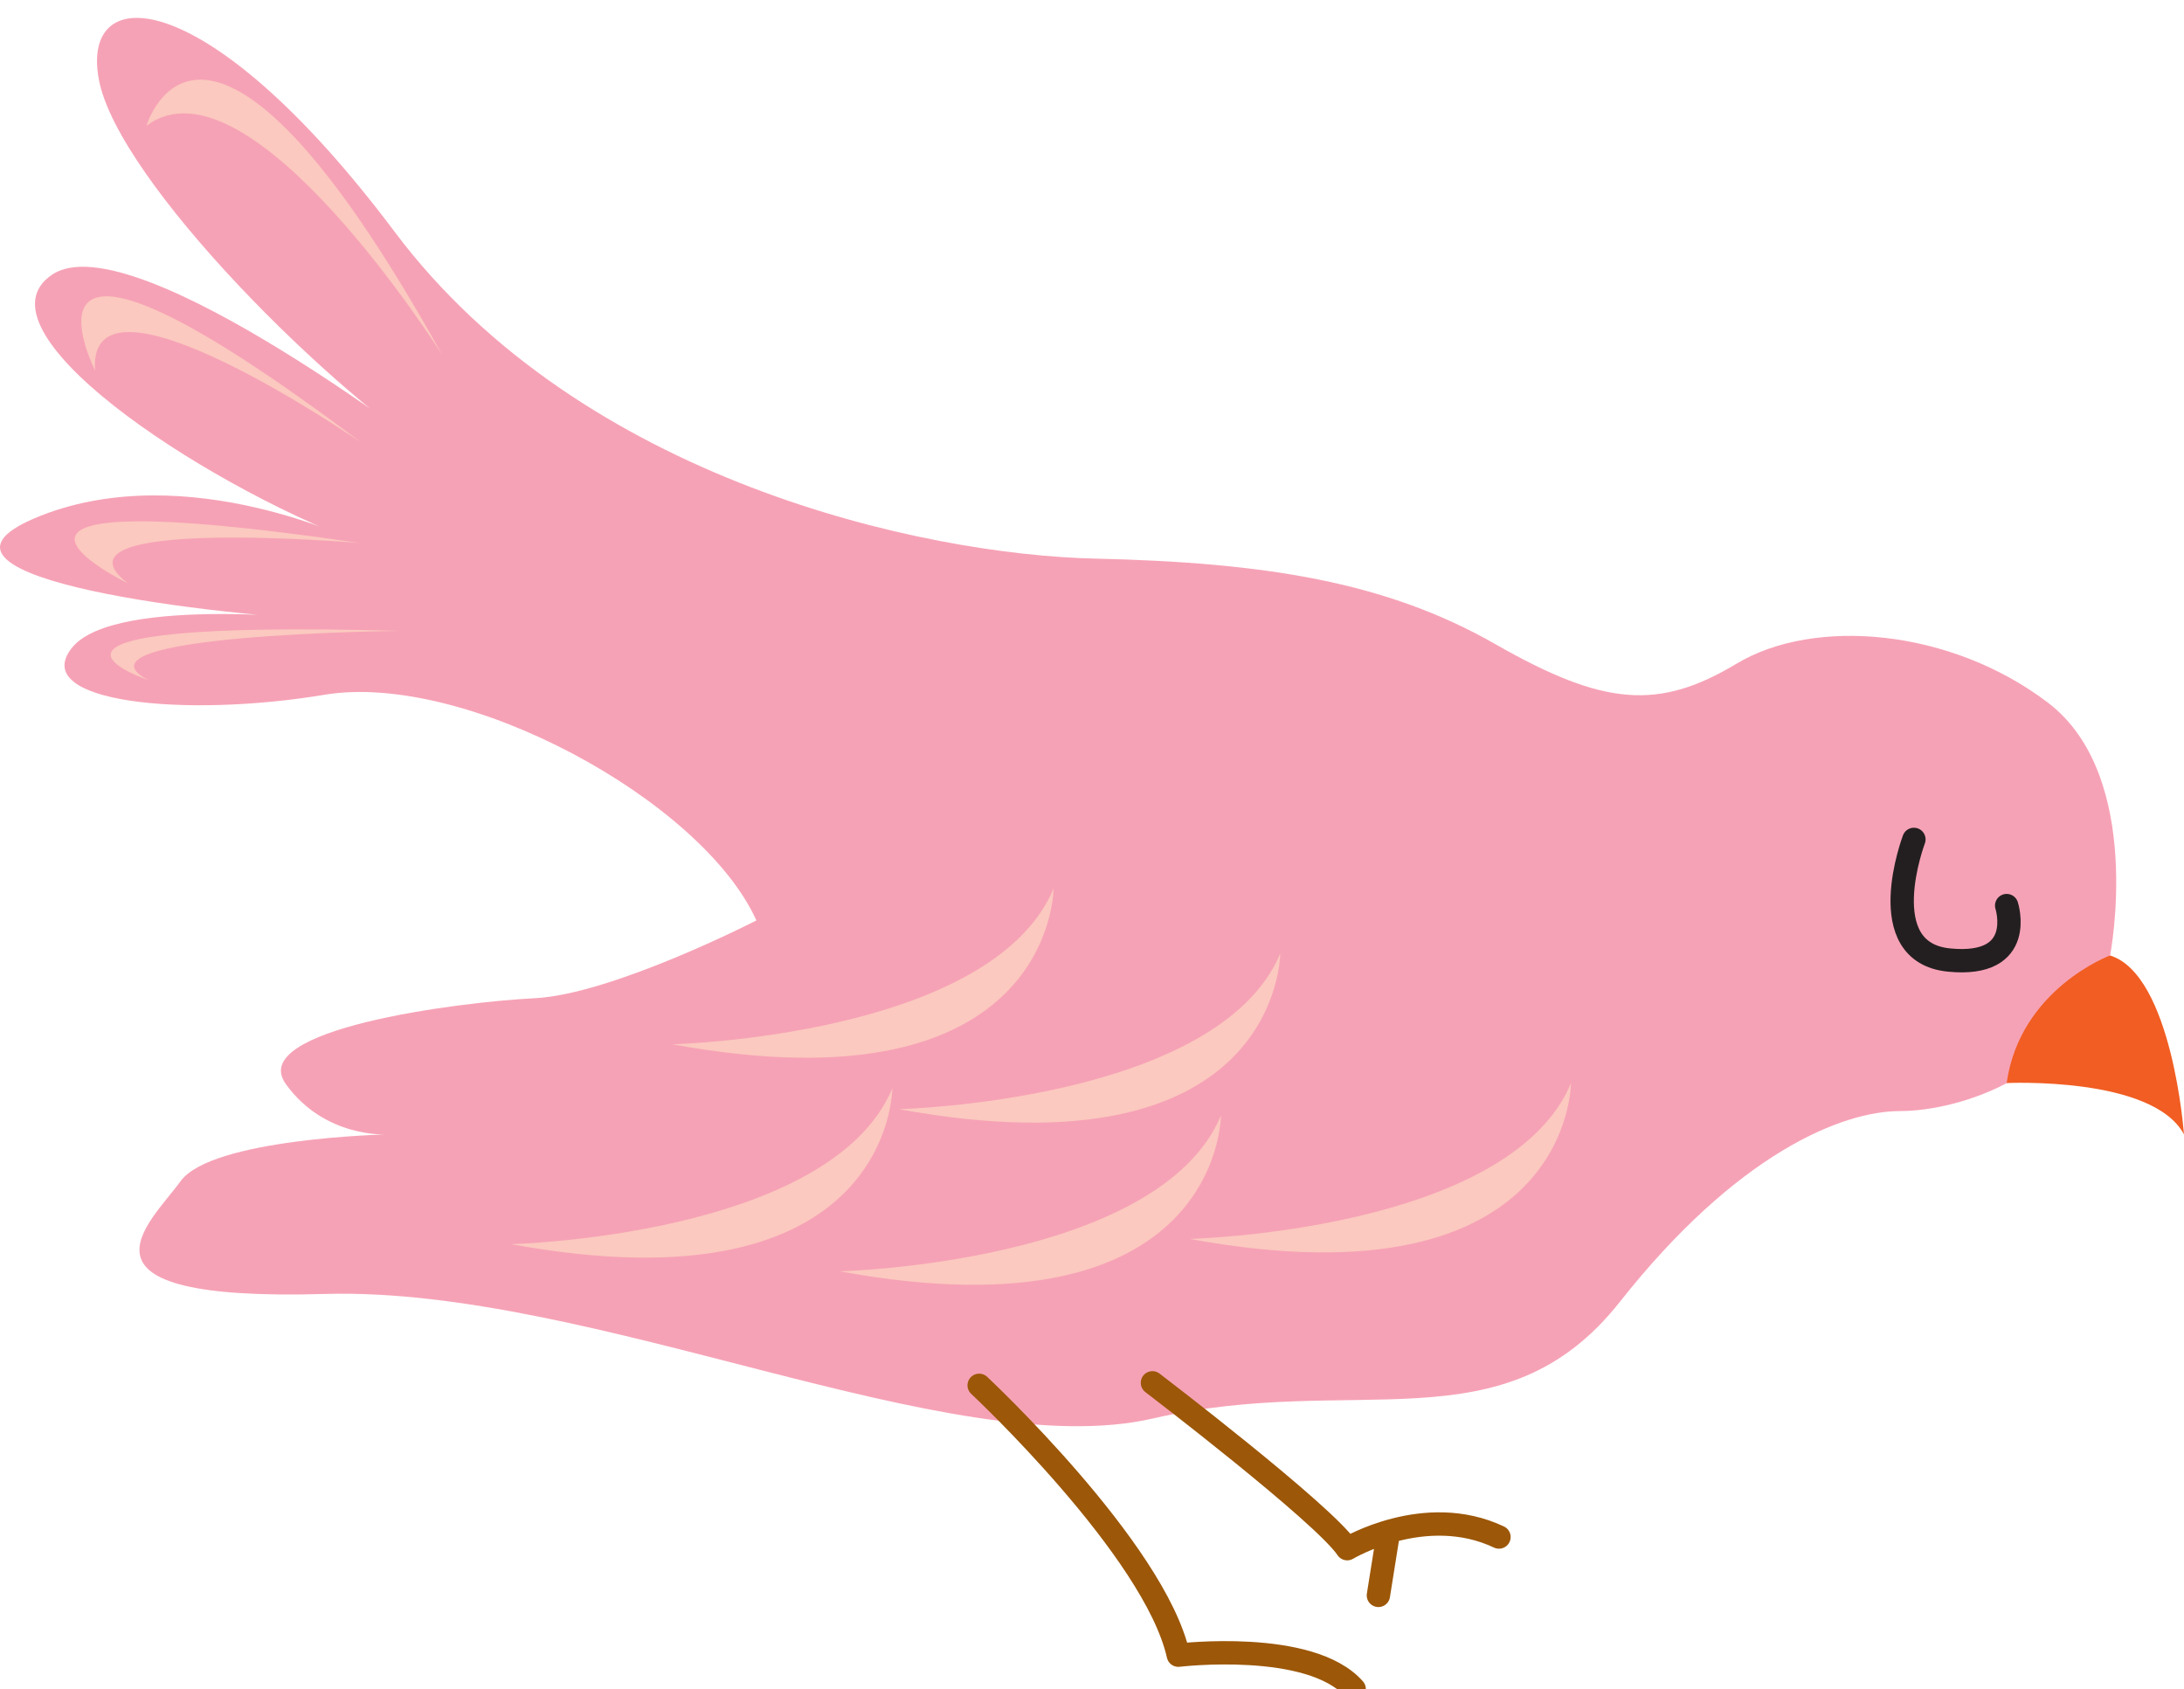 <?xml version="1.0" encoding="utf-8"?>
<!-- Generator: Adobe Illustrator 16.0.0, SVG Export Plug-In . SVG Version: 6.00 Build 0)  -->
<!DOCTYPE svg PUBLIC "-//W3C//DTD SVG 1.1//EN" "http://www.w3.org/Graphics/SVG/1.1/DTD/svg11.dtd">
<svg version="1.1" id="eqxiu" xmlns="http://www.w3.org/2000/svg" xmlns:xlink="http://www.w3.org/1999/xlink" x="0px" y="0px"
	 width="141.016px" height="109.039px" viewBox="0 0 141.016 109.039" enable-background="new 0 0 141.016 109.039"
	 xml:space="preserve">
<g id="Background">
</g>
<path fill="#F6A2B6" d="M122.681,71.725c-3.768,0-10.549,2.765-18.084,12.308c-7.534,9.545-17.081,4.521-30.14,7.534
	c-13.062,3.015-36.169-8.539-53.5-8.035c-17.33,0.5-11.304-4.521-9.293-7.285c2.009-2.762,13.311-3.014,13.311-3.014
	s-4.018,0.25-6.529-3.265c-2.512-3.518,11.052-5.274,16.075-5.528c5.024-0.25,14.317-5.021,14.317-5.021
	C45.321,51.631,30,43.343,20.957,44.85c-9.041,1.507-19.089,0.503-16.326-3.014c2.762-3.517,17.33-1.757,17.33-1.757
	c-10.047-0.502-28.883-3.015-19.34-6.782c9.545-3.768,20.597,1.758,20.597,1.758C12.669,31.035-1.899,21.241,3.375,17.724
	c5.273-3.517,25.871,12.56,25.871,12.56C21.461,25.512,7.645,11.696,6.389,5.166c-1.255-6.53,7.033-6.28,19.09,9.795
	c12.057,16.076,34.158,20.847,45.21,21.099c11.053,0.251,18.837,1.507,25.869,5.526c7.031,4.019,10.549,4.269,15.573,1.255
	c5.023-3.014,13.812-2.26,20.093,2.513c6.279,4.772,4.021,16.326,4.021,16.326C134.234,69.465,126.449,71.725,122.681,71.725z"/>
<path fill="none" stroke="#9C5708" stroke-width="1.507" stroke-linecap="round" stroke-linejoin="round" stroke-miterlimit="10" d="
	M96.785,99.223c-4.773-2.261-9.797,0.752-9.797,0.752c-1.507-2.26-12.578-10.707-12.578-10.707 M89.656,98.875L89,102.99
	 M87.436,109.039c-2.826-3.211-11.354-2.189-11.354-2.189c-1.528-6.832-12.86-17.42-12.86-17.42"/>
<path fill="none" stroke="#231F20" stroke-width="1.507" stroke-linecap="round" stroke-linejoin="round" stroke-miterlimit="10" d="
	M129.566,58.46c0,0,1.297,4.017-3.727,3.515c-5.025-0.502-2.262-7.787-2.262-7.787"/>
<path fill="#F15D22" d="M136.244,61.68c4.02,1.256,4.771,11.553,4.771,11.553c-2.011-3.768-11.449-3.316-11.449-3.316
	C130.426,63.833,136.244,61.68,136.244,61.68z"/>
<path fill="#FBC9BF" d="M78.832,72.021c0,0,0.002,14.57-24.614,10.049C54.218,82.07,74.812,81.568,78.832,72.021z M76.82,79.979
	c24.615,4.521,24.613-10.045,24.613-10.045C97.415,79.475,76.82,79.979,76.82,79.979z M33,80.316
	c24.615,4.521,24.613-10.049,24.613-10.049C53.596,79.812,33,80.316,33,80.316z M58.049,71.602
	c24.615,4.521,24.613-10.045,24.613-10.045C78.644,71.098,58.049,71.602,58.049,71.602z M43.414,67.413
	c24.614,4.521,24.612-10.048,24.612-10.048C64.009,66.91,43.414,67.413,43.414,67.413z M9.459,8.118
	c6.631-4.962,19.082,14.774,19.082,14.774C13.205-4.699,9.459,8.118,9.459,8.118z M6.141,23.914
	c-0.571-7.583,17.174,4.652,17.174,4.652C-0.66,10.511,6.141,23.914,6.141,23.914z M8.239,37.647
	c-5.617-4.351,14.979-2.593,14.979-2.593C-5.855,30.786,8.239,37.647,8.239,37.647z M9.546,43.891
	c-5.493-2.944,16.29-3.165,16.29-3.165C-2.074,39.976,9.546,43.891,9.546,43.891z"/>
</svg>
